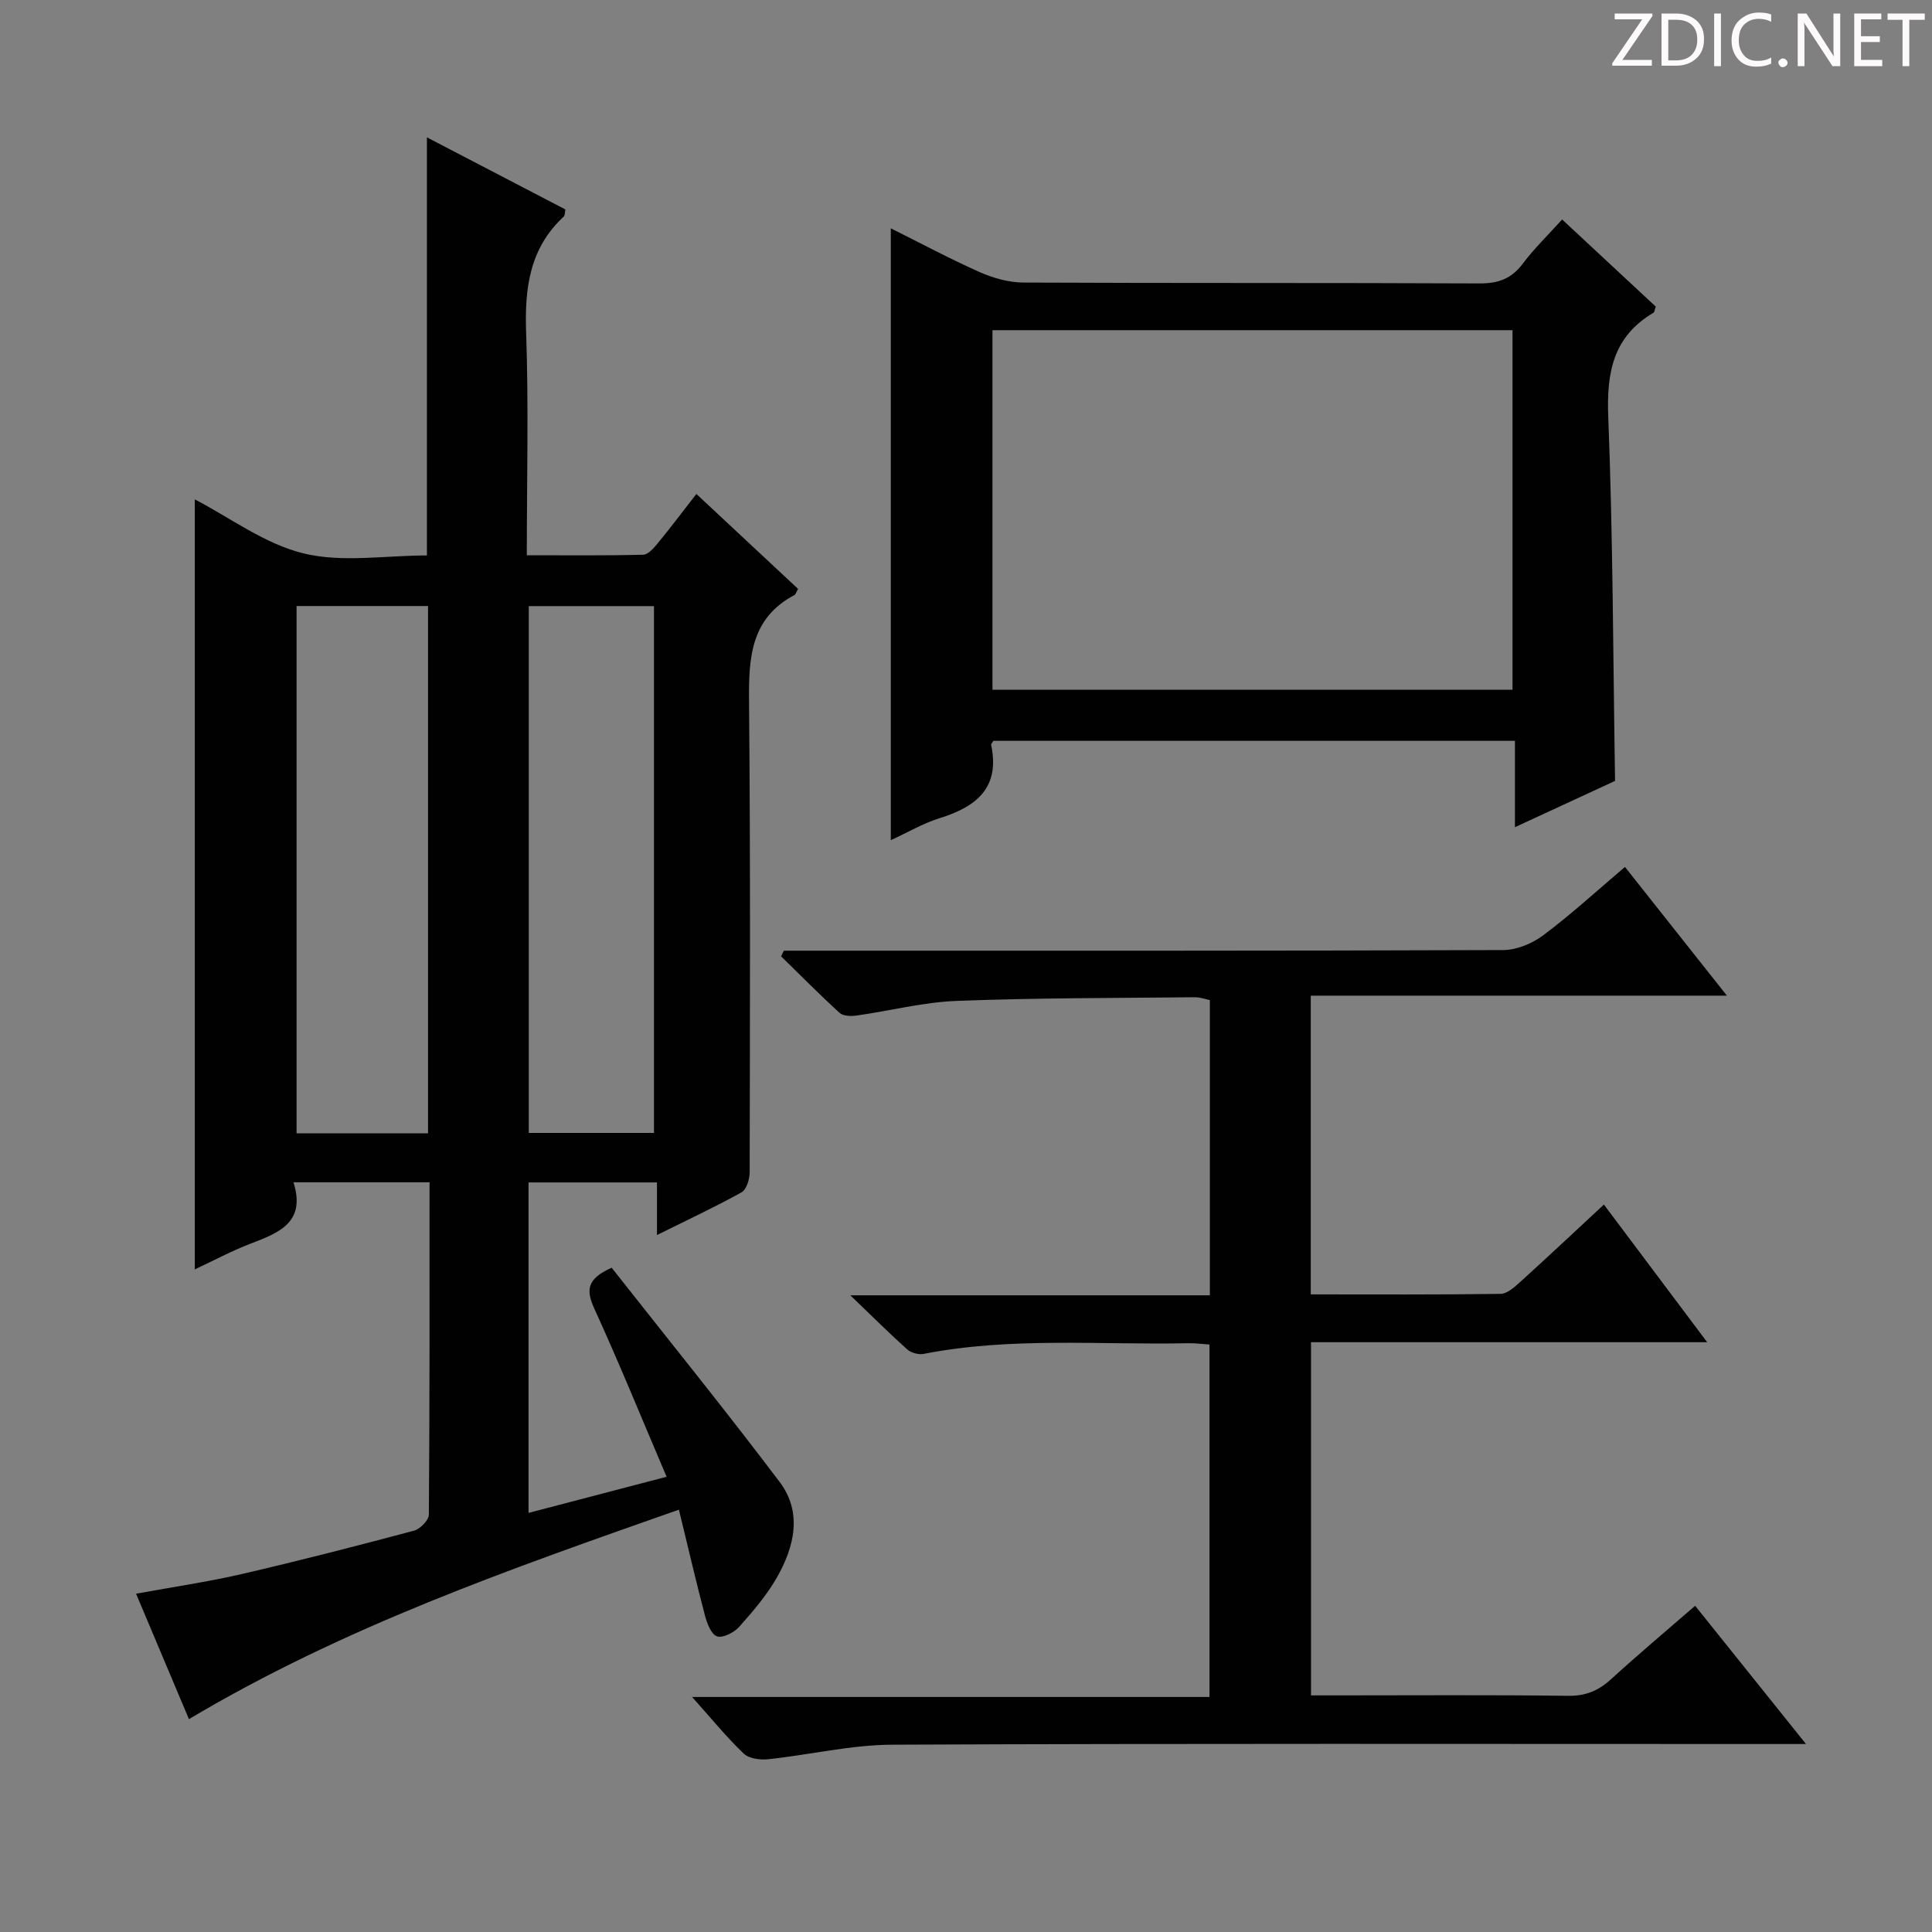 <svg enable-background="new 0 0 400 400" viewBox="0 0 400 400" xmlns="http://www.w3.org/2000/svg"><rect x="0" y="0" width="400" height="400" fill="#808080" stroke="none"/><g fill="#fcfafa"><path d="m342.2 3.2-6.3 9.2h6.1v1.2h-8.2v-.5l6.2-9.1h-5.7v-1.2h7.8v.4z"/><path d="m344 13.7v-10.9h3.1c1.6 0 3 .5 4.1 1.4 1.1 1 1.6 2.2 1.6 3.9s-.5 3-1.6 4-2.5 1.5-4.2 1.5h-3zm1.4-9.6v8.4h1.6c1.4 0 2.5-.4 3.2-1.1.8-.8 1.2-1.8 1.2-3.2s-.4-2.4-1.2-3.1-1.8-1-3.1-1z"/><path d="m356.3 2.8v10.9h-1.4v-10.9z"/><path d="m366.6 13.2c-.8.4-1.8.6-3 .6-1.6 0-2.8-.5-3.7-1.5s-1.4-2.3-1.4-3.9c0-1.7.5-3.2 1.6-4.2s2.4-1.6 4-1.6c1 0 1.9.1 2.6.4v1.5c-.8-.4-1.6-.6-2.6-.6-1.2 0-2.2.4-3 1.2s-1.1 1.9-1.1 3.3c0 1.3.4 2.3 1.1 3.1s1.6 1.1 2.8 1.1c1.1 0 2-.2 2.8-.7v1.3z"/><path d="m368.2 13c0-.3.1-.5.3-.6.2-.2.4-.3.6-.3.3 0 .5.1.7.3s.3.4.3.6-.1.5-.3.6c-.2.2-.4.3-.7.3s-.5-.1-.6-.3c-.2-.2-.3-.4-.3-.6z"/><path d="m381.1 13.7h-1.7l-5.5-8.4c-.2-.2-.3-.5-.4-.7 0 .2.1.8.1 1.5v7.6h-1.4v-10.9h1.8l5.3 8.3c.3.4.4.6.4.8 0-.3-.1-.8-.1-1.6v-7.5h1.4v10.9z"/><path d="m389.7 13.7h-5.8v-10.9h5.6v1.2h-4.2v3.5h3.9v1.2h-3.9v3.7h4.4z"/><path d="m398.4 4.1h-3.1v9.6h-1.4v-9.6h-3.1v-1.3h7.7v1.3z"/></g><path d="m138.01 305.75c-5.22-12.25-9.85-23.62-14.94-34.77-1.7-3.73-1.75-6.16 3.57-8.51 11.46 14.56 23.37 29.25 34.76 44.33 4.76 6.3 3.09 13.4-.53 19.76-2.11 3.71-4.97 7.05-7.83 10.26-1.06 1.18-3.36 2.37-4.59 1.97-1.19-.39-2.07-2.7-2.5-4.33-1.85-7.01-3.48-14.07-5.39-21.9-35.26 12.4-69.52 24.35-101.44 43.37-3.57-8.47-7.2-17.06-10.95-25.97 7.64-1.4 14.8-2.44 21.84-4.06 11.96-2.77 23.85-5.83 35.7-8.99 1.28-.34 3.07-2.17 3.08-3.32.18-22.81.14-45.63.14-68.81-9.4 0-18.47 0-28.17 0 2.62 8.28-2.98 10.45-8.82 12.68-3.96 1.51-7.72 3.54-11.61 5.35 0-53.53 0-106.43 0-159.42 7.3 3.79 14.48 9.23 22.5 11.18 8.01 1.96 16.87.43 25.56.43 0-28.79 0-57.33 0-86.56 9.61 5 19.11 9.95 28.66 14.92-.12.59-.06 1.23-.34 1.49-7.1 6.57-8.1 14.84-7.78 24.04.53 15.12.14 30.28.14 46.07 8.24 0 16.17.09 24.09-.11 1.02-.02 2.17-1.34 2.97-2.31 2.63-3.2 5.13-6.52 8.05-10.27 7.21 6.73 14.17 13.23 21.06 19.66-.42.72-.51 1.13-.75 1.26-9.11 4.82-9.5 13.07-9.41 22.06.3 32.49.19 64.99.13 97.48 0 1.42-.66 3.56-1.69 4.13-5.47 3.04-11.15 5.69-17.5 8.84 0-4.03 0-7.26 0-10.89-9.08 0-17.65 0-26.59 0v68.42c9.21-2.41 18.24-4.77 28.58-7.48zm-49.39-71.1c0-36.72 0-72.93 0-109.18-9.36 0-18.39 0-27.22 0v109.18zm46.78-.09c0-36.83 0-73.03 0-109.07-8.99 0-17.55 0-25.92 0v109.07z" fill="#010102"/><path d="m162.29 196.83h5.46c47.82 0 95.64.05 143.46-.13 2.82-.01 6.06-1.37 8.36-3.1 5.7-4.27 10.98-9.12 16.86-14.11 6.93 8.75 13.69 17.28 21.11 26.65-29.17 0-57.48 0-86.16 0v61.85c13.1 0 26.2.08 39.3-.11 1.38-.02 2.91-1.42 4.09-2.49 5.66-5.13 11.23-10.36 17.3-16 7.08 9.43 13.97 18.62 21.38 28.5-27.81 0-54.71 0-82.02 0v73.12h5.23c16 0 31.99-.12 47.98.09 3.64.05 6.28-1.04 8.89-3.42 5.52-5.05 11.26-9.86 17.43-15.22 7.45 9.29 14.78 18.43 22.95 28.62-2.99 0-4.87 0-6.75 0-60.82 0-121.63-.13-182.45.14-8.55.04-17.08 2.1-25.65 3.01-1.67.18-3.99-.12-5.09-1.17-3.59-3.44-6.74-7.32-10.68-11.72h107.12c0-24.59 0-48.61 0-72.97-1.51-.1-2.96-.3-4.4-.27-18.28.38-36.64-1.34-54.79 2.21-1.05.2-2.59-.22-3.39-.93-3.69-3.3-7.19-6.8-11.78-11.2h74.44c0-20.58 0-40.67 0-61.12-.93-.19-2.01-.6-3.08-.59-16.48.17-32.96.12-49.42.76-6.91.27-13.77 2.06-20.66 3.03-1.14.16-2.76.12-3.49-.55-4.15-3.78-8.1-7.78-12.12-11.71.18-.41.38-.79.57-1.17z" fill="#010102"/><path d="m334.38 161.68c-6.64 3.07-13.37 6.18-20.73 9.58 0-6.29 0-11.9 0-17.88-36.29 0-72.14 0-107.98 0-.17.31-.51.62-.46.86 1.87 8.88-3.07 12.79-10.66 15.15-3.44 1.07-6.62 2.96-10.12 4.56 0-42.27 0-84.19 0-126.68 6.26 3.12 12.24 6.33 18.43 9.08 2.79 1.23 5.99 2.13 9.01 2.15 31.48.15 62.97.03 94.45.18 3.85.02 6.59-.95 8.94-4.07 2.38-3.17 5.27-5.96 8.16-9.17 6.67 6.2 13.08 12.17 19.39 18.04-.25.69-.27 1.14-.48 1.27-8.33 4.93-9.72 12.32-9.36 21.51.98 24.92 1 49.88 1.41 75.42zm-21.23-18.88c0-25.13 0-49.8 0-74.44-36.16 0-71.89 0-107.67 0v74.44z" fill="#010102"/></svg>